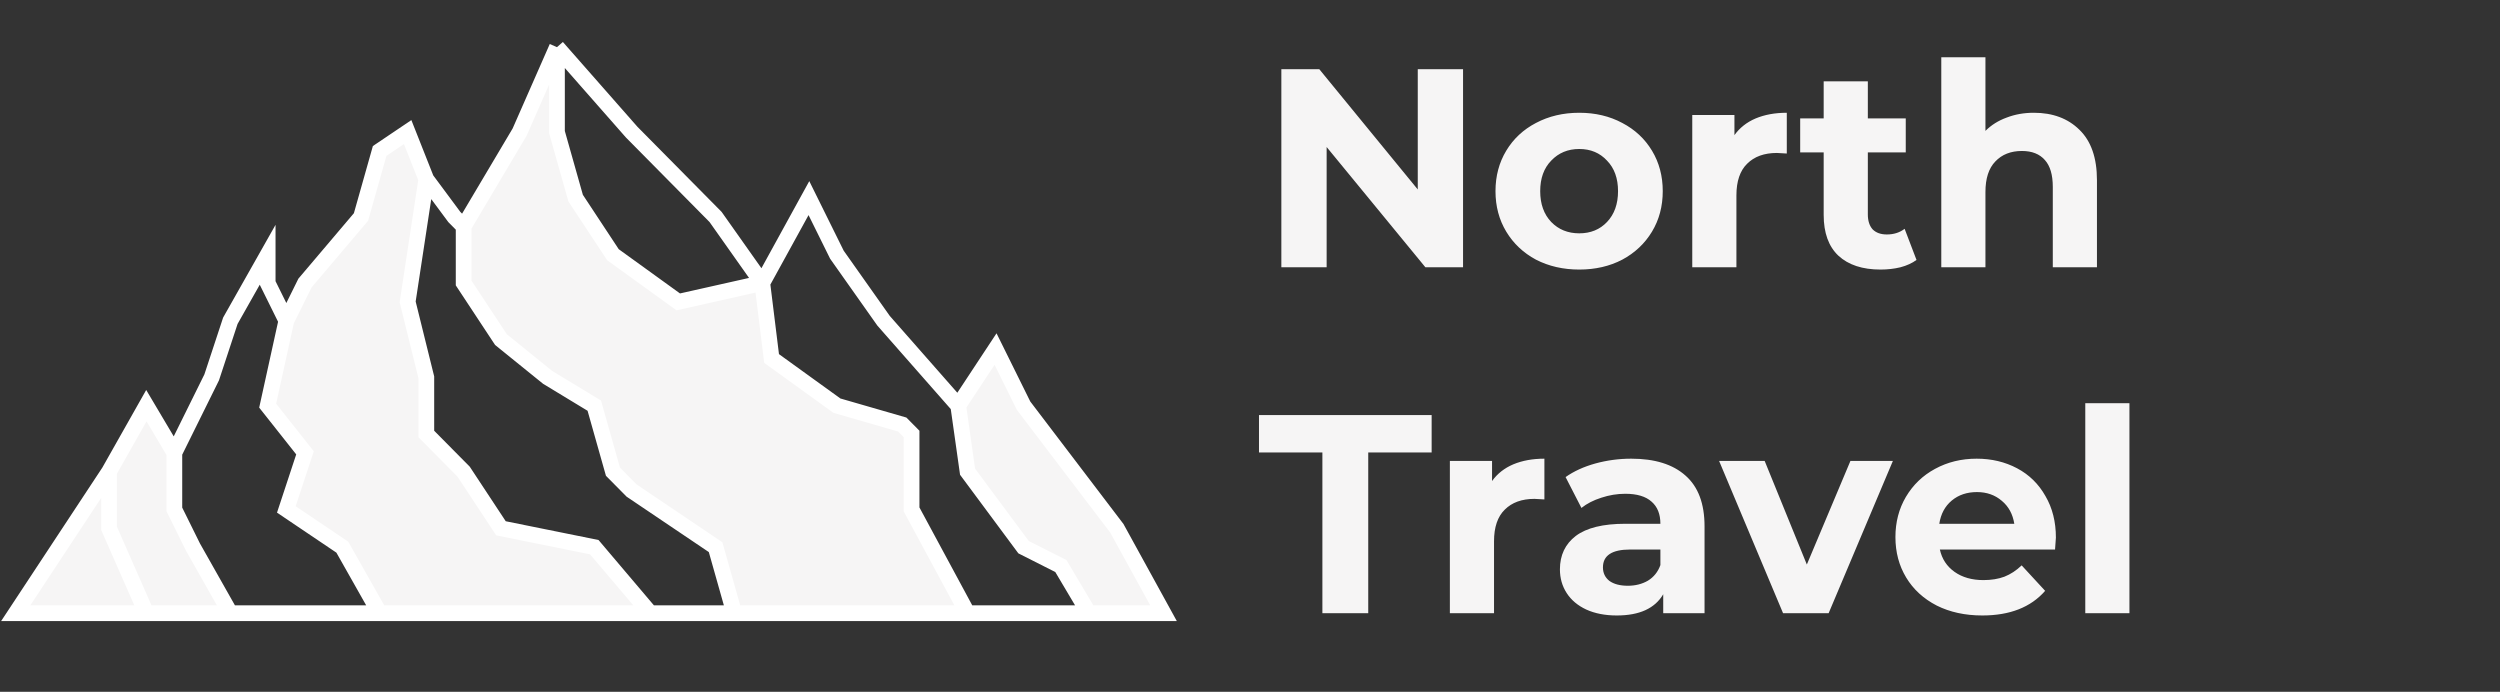 <svg width="159" height="44" viewBox="0 0 159 44" fill="none" xmlns="http://www.w3.org/2000/svg">
<rect x="0" y="0" width="159" height="44" fill="#333333" stroke="none"/>
<path d="M93.05 4.4V17H90.656L84.374 9.35V17H81.494V4.4H83.906L90.17 12.05V4.4H93.05ZM100.441 17.144C99.421 17.144 98.503 16.934 97.687 16.514C96.883 16.082 96.253 15.488 95.797 14.732C95.341 13.976 95.113 13.118 95.113 12.158C95.113 11.198 95.341 10.34 95.797 9.584C96.253 8.828 96.883 8.24 97.687 7.82C98.503 7.388 99.421 7.172 100.441 7.172C101.461 7.172 102.373 7.388 103.177 7.82C103.981 8.24 104.611 8.828 105.067 9.584C105.523 10.34 105.751 11.198 105.751 12.158C105.751 13.118 105.523 13.976 105.067 14.732C104.611 15.488 103.981 16.082 103.177 16.514C102.373 16.934 101.461 17.144 100.441 17.144ZM100.441 14.84C101.161 14.84 101.749 14.6 102.205 14.12C102.673 13.628 102.907 12.974 102.907 12.158C102.907 11.342 102.673 10.694 102.205 10.214C101.749 9.722 101.161 9.476 100.441 9.476C99.721 9.476 99.127 9.722 98.659 10.214C98.191 10.694 97.957 11.342 97.957 12.158C97.957 12.974 98.191 13.628 98.659 14.12C99.127 14.6 99.721 14.84 100.441 14.84ZM110.31 8.594C110.646 8.126 111.096 7.772 111.66 7.532C112.236 7.292 112.896 7.172 113.64 7.172V9.764C113.328 9.74 113.118 9.728 113.01 9.728C112.206 9.728 111.576 9.956 111.12 10.412C110.664 10.856 110.436 11.528 110.436 12.428V17H107.628V7.316H110.31V8.594ZM121.89 16.532C121.614 16.736 121.272 16.892 120.864 17C120.468 17.096 120.048 17.144 119.604 17.144C118.452 17.144 117.558 16.85 116.922 16.262C116.298 15.674 115.986 14.81 115.986 13.67V9.692H114.492V7.532H115.986V5.174H118.794V7.532H121.206V9.692H118.794V13.634C118.794 14.042 118.896 14.36 119.1 14.588C119.316 14.804 119.616 14.912 120 14.912C120.444 14.912 120.822 14.792 121.134 14.552L121.89 16.532ZM129.352 7.172C130.552 7.172 131.518 7.532 132.25 8.252C132.994 8.972 133.366 10.04 133.366 11.456V17H130.558V11.888C130.558 11.12 130.39 10.55 130.054 10.178C129.718 9.794 129.232 9.602 128.596 9.602C127.888 9.602 127.324 9.824 126.904 10.268C126.484 10.7 126.274 11.348 126.274 12.212V17H123.466V3.644H126.274V8.324C126.646 7.952 127.096 7.67 127.624 7.478C128.152 7.274 128.728 7.172 129.352 7.172ZM84.104 28.776H80.072V26.4H91.052V28.776H87.02V39H84.104V28.776ZM94.894 30.594C95.23 30.126 95.68 29.772 96.244 29.532C96.82 29.292 97.48 29.172 98.224 29.172V31.764C97.912 31.74 97.702 31.728 97.594 31.728C96.79 31.728 96.16 31.956 95.704 32.412C95.248 32.856 95.02 33.528 95.02 34.428V39H92.212V29.316H94.894V30.594ZM103.747 29.172C105.247 29.172 106.399 29.532 107.203 30.252C108.007 30.96 108.409 32.034 108.409 33.474V39H105.781V37.794C105.253 38.694 104.269 39.144 102.829 39.144C102.085 39.144 101.437 39.018 100.885 38.766C100.345 38.514 99.931 38.166 99.643 37.722C99.355 37.278 99.211 36.774 99.211 36.21C99.211 35.31 99.547 34.602 100.219 34.086C100.903 33.57 101.953 33.312 103.369 33.312H105.601C105.601 32.7 105.415 32.232 105.043 31.908C104.671 31.572 104.113 31.404 103.369 31.404C102.853 31.404 102.343 31.488 101.839 31.656C101.347 31.812 100.927 32.028 100.579 32.304L99.571 30.342C100.099 29.97 100.729 29.682 101.461 29.478C102.205 29.274 102.967 29.172 103.747 29.172ZM103.531 37.254C104.011 37.254 104.437 37.146 104.809 36.93C105.181 36.702 105.445 36.372 105.601 35.94V34.95H103.675C102.523 34.95 101.947 35.328 101.947 36.084C101.947 36.444 102.085 36.732 102.361 36.948C102.649 37.152 103.039 37.254 103.531 37.254ZM120.387 29.316L116.301 39H113.403L109.335 29.316H112.233L114.915 35.904L117.687 29.316H120.387ZM130.755 34.194C130.755 34.23 130.737 34.482 130.701 34.95H123.375C123.507 35.55 123.819 36.024 124.311 36.372C124.803 36.72 125.415 36.894 126.147 36.894C126.651 36.894 127.095 36.822 127.479 36.678C127.875 36.522 128.241 36.282 128.577 35.958L130.071 37.578C129.159 38.622 127.827 39.144 126.075 39.144C124.983 39.144 124.017 38.934 123.177 38.514C122.337 38.082 121.689 37.488 121.233 36.732C120.777 35.976 120.549 35.118 120.549 34.158C120.549 33.21 120.771 32.358 121.215 31.602C121.671 30.834 122.289 30.24 123.069 29.82C123.861 29.388 124.743 29.172 125.715 29.172C126.663 29.172 127.521 29.376 128.289 29.784C129.057 30.192 129.657 30.78 130.089 31.548C130.533 32.304 130.755 33.186 130.755 34.194ZM125.733 31.296C125.097 31.296 124.563 31.476 124.131 31.836C123.699 32.196 123.435 32.688 123.339 33.312H128.109C128.013 32.7 127.749 32.214 127.317 31.854C126.885 31.482 126.357 31.296 125.733 31.296ZM132.624 25.644H135.432V39H132.624V25.644Z" fill="#F6F5F5"/>
<path d="M6.935 30L1 39H9.309L6.935 33.6V30Z" fill="#F6F5F5"/>
<path d="M27.114 11.4L25.927 8.4L24.146 9.6L22.959 13.8L19.398 18L18.211 20.4L17.024 25.8L19.398 28.8L18.211 32.4L21.772 34.8L24.146 39H41.358L37.797 34.8L31.862 33.6L29.488 30L27.114 27.6V24L25.927 19.2L27.114 11.4Z" fill="#F6F5F5"/>
<path d="M35.423 3L33.049 8.4L29.488 14.4V18L31.862 21.6L34.829 24L37.797 25.8L38.984 30L40.171 31.2L45.512 34.8L46.699 39H61.537L57.976 32.4V27.6L57.382 27L53.228 25.8L49.073 22.8L48.48 18L43.138 19.2L38.984 16.2L36.61 12.6L35.423 8.4V3Z" fill="#F6F5F5"/>
<path d="M74 39L71.032 33.6L65.098 25.8L63.317 22.2L60.943 25.8L61.537 30L65.098 34.8L67.472 36L69.252 39H74Z" fill="#F6F5F5"/>
<path d="M11.089 28.8L9.309 25.8L6.935 30V33.6L9.309 39H14.65L12.276 34.8L11.089 32.4V28.8Z" fill="#F6F5F5"/>
<path d="M35.423 3L33.049 8.4L29.488 14.4M35.423 3L40.171 8.4L45.512 13.8L48.48 18M35.423 3V8.4L36.61 12.6L38.984 16.2L43.138 19.2L48.48 18M29.488 14.4L28.894 13.8L27.114 11.4M29.488 14.4V18L31.862 21.6L34.829 24L37.797 25.8L38.984 30L40.171 31.2L45.512 34.8L46.699 39M27.114 11.4L25.927 8.4L24.146 9.6L22.959 13.8L19.398 18L18.211 20.4M27.114 11.4L25.927 19.2L27.114 24V27.6L29.488 30L31.862 33.6L37.797 34.8L41.358 39M18.211 20.4L17.024 18V16.2L14.65 20.4L13.463 24L11.089 28.8M18.211 20.4L17.024 25.8L19.398 28.8L18.211 32.4L21.772 34.8L24.146 39M11.089 28.8L9.309 25.8L6.935 30M11.089 28.8V32.4L12.276 34.8L14.65 39M6.935 30L1 39H9.309M6.935 30V33.6L9.309 39M60.943 25.8L63.317 22.2L65.098 25.8L71.032 33.6L74 39H69.252M60.943 25.8L56.195 20.4L53.228 16.2L51.447 12.6L48.48 18M60.943 25.8L61.537 30L65.098 34.8L67.472 36L69.252 39M48.48 18L49.073 22.8L53.228 25.8L57.382 27L57.976 27.6V32.4L61.537 39M46.699 39H61.537M46.699 39H41.358M61.537 39H69.252M14.65 39H9.309M14.65 39H24.146M24.146 39H41.358" stroke="white"/>
</svg>
